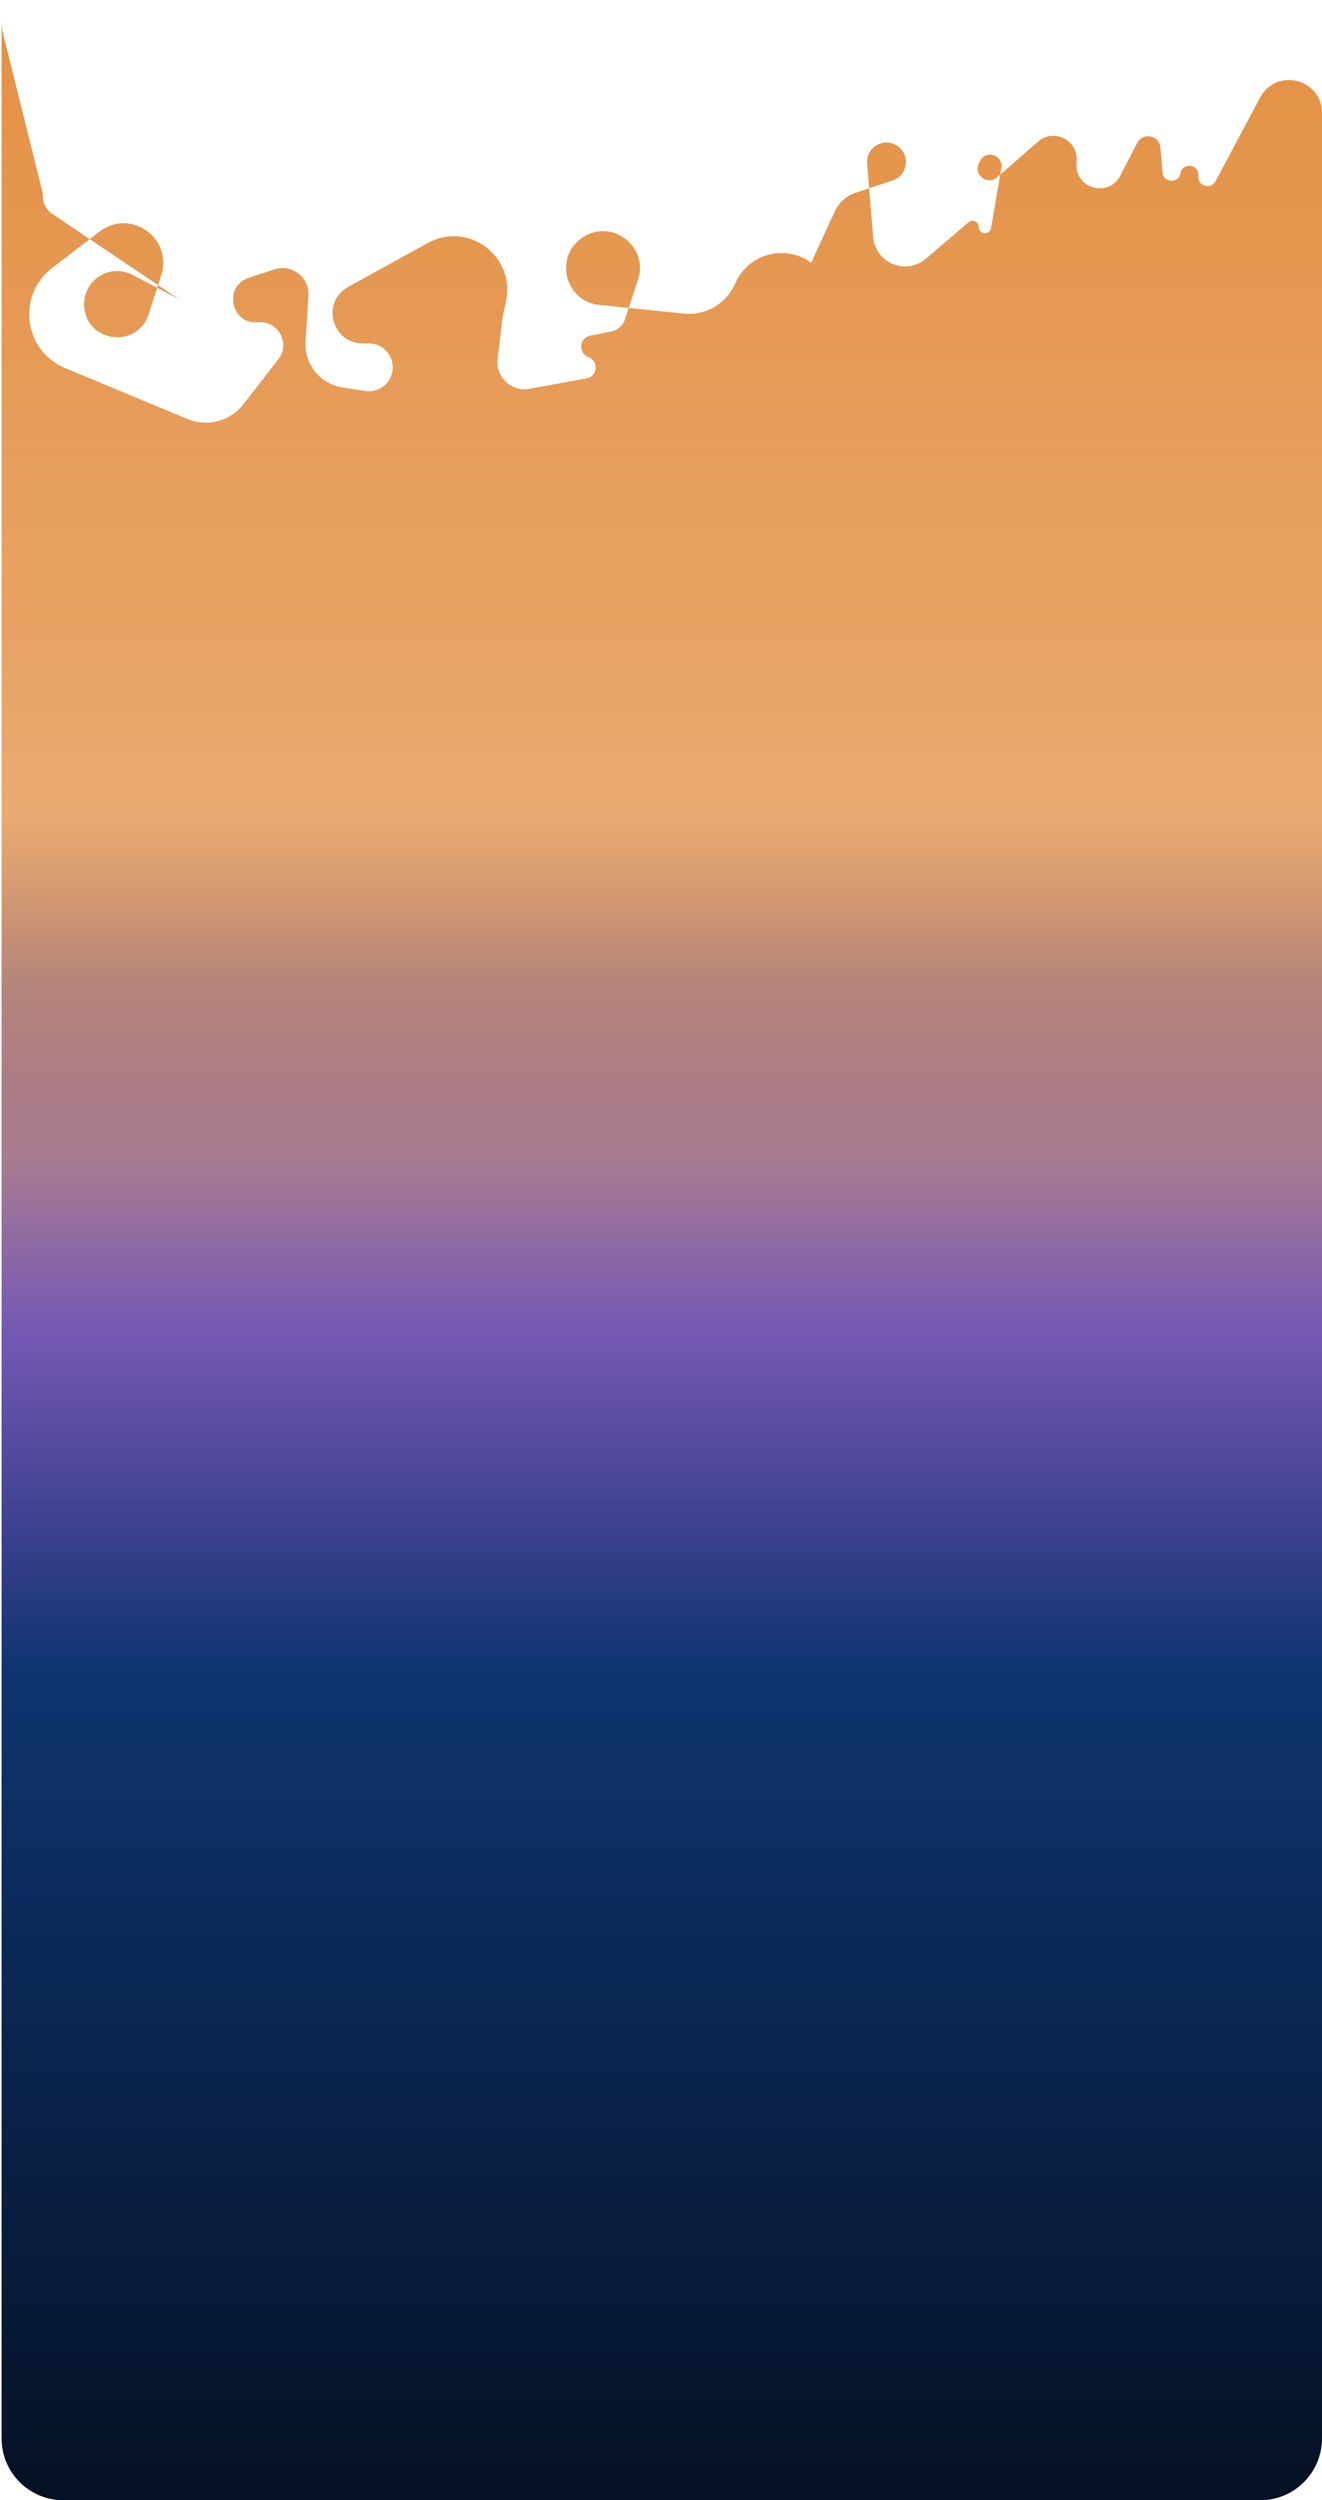 <svg width="428" height="809" viewBox="0 0 428 809" fill="none" xmlns="http://www.w3.org/2000/svg">
<path d="M0.511 0.717V6.423C0.511 6.545 0.511 6.607 0.511 6.668C0.521 8.215 0.71 9.757 1.075 11.261C1.089 11.32 1.104 11.38 1.133 11.498L13.665 61.812C13.801 62.358 13.87 62.918 13.87 63.481C13.87 65.779 15.014 67.927 16.921 69.209L58.077 96.883L42.894 88.931C35.769 85.2 27.229 90.368 27.229 98.411C27.229 110.616 44.382 113.305 48.117 101.685L52.198 88.987C56.036 77.046 42.181 67.289 32.232 74.926L16.842 86.74C5.345 95.565 7.696 113.523 21.077 119.091L60.715 135.585C67.136 138.257 74.551 136.298 78.815 130.803L90.133 116.219C94.113 111.091 90.049 103.686 83.585 104.289C74.779 105.111 72.186 92.601 80.593 89.855L88.876 87.15C94.51 85.31 100.224 89.733 99.855 95.648L98.926 110.519C98.471 117.804 103.64 124.237 110.852 125.36L118.213 126.507C122.912 127.239 127.156 123.605 127.156 118.849C127.156 114.569 123.686 111.099 119.406 111.099H117.42C107.358 111.099 103.908 97.697 112.72 92.838L138.522 78.612C151.515 71.448 166.912 82.869 163.827 97.381L162.696 102.699L161.099 116.104C160.4 121.969 165.571 126.84 171.384 125.791L189.874 122.453C193.477 121.803 193.929 116.818 190.502 115.53C187.11 114.255 187.508 109.333 191.061 108.62L198.026 107.221C200.013 106.822 201.634 105.387 202.27 103.463L206.546 90.529C210.239 79.359 197.253 70.147 187.931 77.324C179.383 83.906 183.26 97.551 193.991 98.656L221.377 101.474C228.46 102.203 235.198 98.253 238.021 91.717C242.656 80.99 256.735 78.472 264.8 86.928L278.029 100.8C286.124 109.287 281.833 123.361 270.381 125.89C258.231 128.572 248.257 116.196 253.461 104.894L270.236 68.458C271.567 65.567 274.035 63.356 277.055 62.35L288.995 58.372C294.303 56.603 294.83 49.302 289.83 46.79C285.447 44.588 280.343 48.031 280.742 52.92L282.683 76.666C283.373 85.1 293.326 89.205 299.761 83.71L313.569 71.917C314.869 70.807 316.873 71.731 316.873 73.44C316.873 75.893 320.434 76.197 320.85 73.78L324.189 54.38C324.919 50.14 319.03 48.3 317.216 52.202L316.88 52.925C315.155 56.637 319.723 60.07 322.809 57.381L336.096 45.803C341.1 41.442 348.89 45.211 348.577 51.841L348.518 53.082C348.139 61.109 358.945 64.02 362.65 56.89L368.188 46.231C370.017 42.711 375.309 43.751 375.669 47.702L376.412 55.851C376.721 59.245 381.609 59.432 382.177 56.073C382.772 52.556 387.954 52.991 387.954 56.558V57.232C387.954 60.319 392.084 61.352 393.537 58.627L407.977 31.548C413.188 21.777 428 25.479 428 36.553V788C428 788.929 428 789.393 427.985 789.785C427.575 800.214 419.214 808.575 408.785 808.985C408.393 809 407.928 809 407 809H21.511C20.582 809 20.118 809 19.726 808.985C9.297 808.575 0.936 800.214 0.526 789.785C0.511 789.393 0.511 788.929 0.511 788V0.717Z" fill="url(#paint0_linear_21_44)" style="mix-blend-mode:plus-darker"/>
<defs>
<linearGradient id="paint0_linear_21_44" x1="214.255" y1="-19.434" x2="214.255" y2="809" gradientUnits="userSpaceOnUse">
<stop stop-color="#E38F42"/>
<stop offset="0.085" stop-color="#E38F42" stop-opacity="0.95"/>
<stop offset="0.16" stop-color="#E38F42" stop-opacity="0.9"/>
<stop offset="0.225" stop-color="#E38F42" stop-opacity="0.85"/>
<stop offset="0.3" stop-color="#E38F42" stop-opacity="0.8"/>
<stop offset="0.34" stop-color="#E38F42" stop-opacity="0.75"/>
<stop offset="0.405" stop-color="#B7867A"/>
<stop offset="0.475" stop-color="#8D506B" stop-opacity="0.75"/>
<stop offset="0.51" stop-color="#623180" stop-opacity="0.725"/>
<stop offset="0.545" stop-color="#371194" stop-opacity="0.7"/>
<stop offset="0.605" stop-color="#242183" stop-opacity="0.838"/>
<stop offset="0.675" stop-color="#0F3570"/>
<stop offset="0.76" stop-color="#0C2C5D"/>
<stop offset="0.8" stop-color="#0B2754"/>
<stop offset="0.875" stop-color="#091F42"/>
<stop offset="0.998" stop-color="#051124"/>
</linearGradient>
</defs>
</svg>
